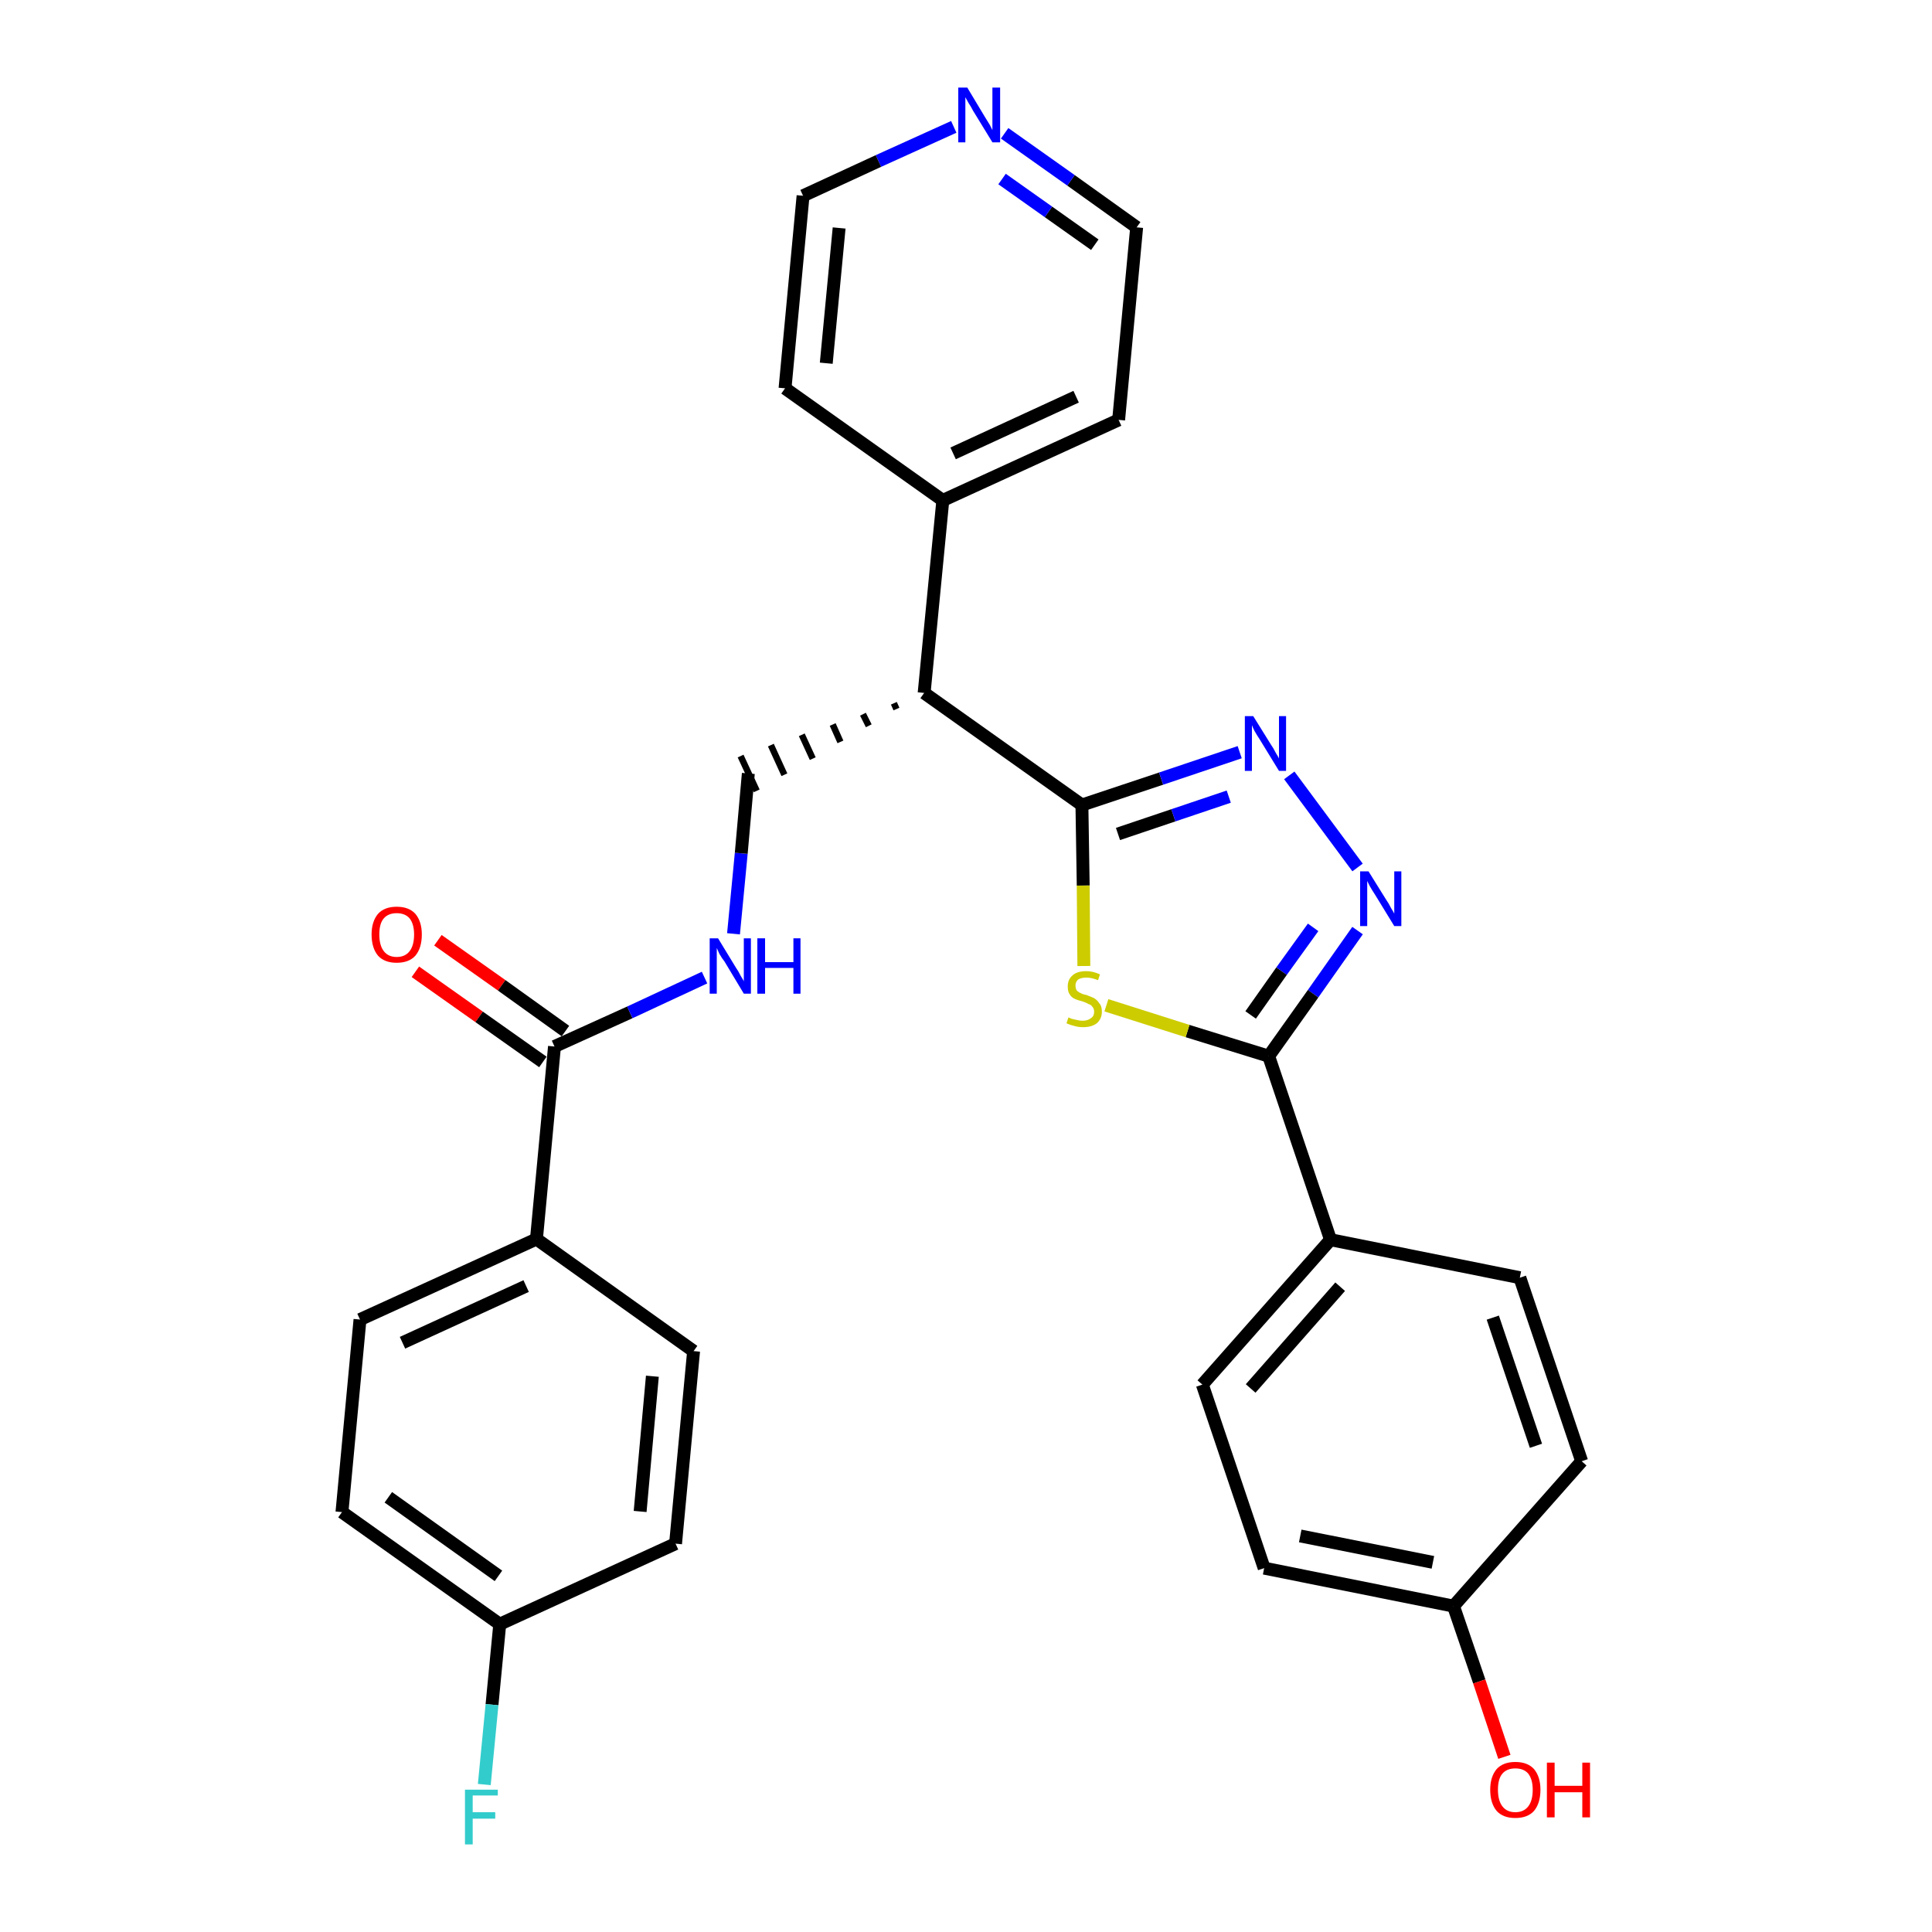 <?xml version='1.0' encoding='iso-8859-1'?>
<svg version='1.1' baseProfile='full'
              xmlns='http://www.w3.org/2000/svg'
                      xmlns:rdkit='http://www.rdkit.org/xml'
                      xmlns:xlink='http://www.w3.org/1999/xlink'
                  xml:space='preserve'
width='300px' height='300px' viewBox='0 0 300 300'>
<!-- END OF HEADER -->
<path class='bond-0 atom-0 atom-1' d='M 64.5,150.9 L 74.4,157.9' style='fill:none;fill-rule:evenodd;stroke:#FF0000;stroke-width:2.0px;stroke-linecap:butt;stroke-linejoin:miter;stroke-opacity:1' />
<path class='bond-0 atom-0 atom-1' d='M 74.4,157.9 L 84.3,164.9' style='fill:none;fill-rule:evenodd;stroke:#000000;stroke-width:2.0px;stroke-linecap:butt;stroke-linejoin:miter;stroke-opacity:1' />
<path class='bond-0 atom-0 atom-1' d='M 68.0,146.0 L 77.9,153.0' style='fill:none;fill-rule:evenodd;stroke:#FF0000;stroke-width:2.0px;stroke-linecap:butt;stroke-linejoin:miter;stroke-opacity:1' />
<path class='bond-0 atom-0 atom-1' d='M 77.9,153.0 L 87.8,160.1' style='fill:none;fill-rule:evenodd;stroke:#000000;stroke-width:2.0px;stroke-linecap:butt;stroke-linejoin:miter;stroke-opacity:1' />
<path class='bond-1 atom-1 atom-2' d='M 86.1,162.5 L 97.8,157.2' style='fill:none;fill-rule:evenodd;stroke:#000000;stroke-width:2.0px;stroke-linecap:butt;stroke-linejoin:miter;stroke-opacity:1' />
<path class='bond-1 atom-1 atom-2' d='M 97.8,157.2 L 109.4,151.8' style='fill:none;fill-rule:evenodd;stroke:#0000FF;stroke-width:2.0px;stroke-linecap:butt;stroke-linejoin:miter;stroke-opacity:1' />
<path class='bond-22 atom-1 atom-23' d='M 86.1,162.5 L 83.3,192.4' style='fill:none;fill-rule:evenodd;stroke:#000000;stroke-width:2.0px;stroke-linecap:butt;stroke-linejoin:miter;stroke-opacity:1' />
<path class='bond-2 atom-2 atom-3' d='M 113.9,145.0 L 115.1,132.5' style='fill:none;fill-rule:evenodd;stroke:#0000FF;stroke-width:2.0px;stroke-linecap:butt;stroke-linejoin:miter;stroke-opacity:1' />
<path class='bond-2 atom-2 atom-3' d='M 115.1,132.5 L 116.2,120.1' style='fill:none;fill-rule:evenodd;stroke:#000000;stroke-width:2.0px;stroke-linecap:butt;stroke-linejoin:miter;stroke-opacity:1' />
<path class='bond-3 atom-4 atom-3' d='M 138.8,109.2 L 139.2,110.1' style='fill:none;fill-rule:evenodd;stroke:#000000;stroke-width:1.0px;stroke-linecap:butt;stroke-linejoin:miter;stroke-opacity:1' />
<path class='bond-3 atom-4 atom-3' d='M 134.0,110.9 L 134.9,112.7' style='fill:none;fill-rule:evenodd;stroke:#000000;stroke-width:1.0px;stroke-linecap:butt;stroke-linejoin:miter;stroke-opacity:1' />
<path class='bond-3 atom-4 atom-3' d='M 129.3,112.5 L 130.5,115.2' style='fill:none;fill-rule:evenodd;stroke:#000000;stroke-width:1.0px;stroke-linecap:butt;stroke-linejoin:miter;stroke-opacity:1' />
<path class='bond-3 atom-4 atom-3' d='M 124.5,114.1 L 126.2,117.8' style='fill:none;fill-rule:evenodd;stroke:#000000;stroke-width:1.0px;stroke-linecap:butt;stroke-linejoin:miter;stroke-opacity:1' />
<path class='bond-3 atom-4 atom-3' d='M 119.7,115.7 L 121.8,120.3' style='fill:none;fill-rule:evenodd;stroke:#000000;stroke-width:1.0px;stroke-linecap:butt;stroke-linejoin:miter;stroke-opacity:1' />
<path class='bond-3 atom-4 atom-3' d='M 115.0,117.4 L 117.5,122.8' style='fill:none;fill-rule:evenodd;stroke:#000000;stroke-width:1.0px;stroke-linecap:butt;stroke-linejoin:miter;stroke-opacity:1' />
<path class='bond-4 atom-4 atom-5' d='M 143.5,107.6 L 146.4,77.7' style='fill:none;fill-rule:evenodd;stroke:#000000;stroke-width:2.0px;stroke-linecap:butt;stroke-linejoin:miter;stroke-opacity:1' />
<path class='bond-10 atom-4 atom-11' d='M 143.5,107.6 L 168.0,125.0' style='fill:none;fill-rule:evenodd;stroke:#000000;stroke-width:2.0px;stroke-linecap:butt;stroke-linejoin:miter;stroke-opacity:1' />
<path class='bond-5 atom-5 atom-6' d='M 146.4,77.7 L 173.7,65.2' style='fill:none;fill-rule:evenodd;stroke:#000000;stroke-width:2.0px;stroke-linecap:butt;stroke-linejoin:miter;stroke-opacity:1' />
<path class='bond-5 atom-5 atom-6' d='M 148.0,70.4 L 167.1,61.6' style='fill:none;fill-rule:evenodd;stroke:#000000;stroke-width:2.0px;stroke-linecap:butt;stroke-linejoin:miter;stroke-opacity:1' />
<path class='bond-29 atom-10 atom-5' d='M 121.9,60.3 L 146.4,77.7' style='fill:none;fill-rule:evenodd;stroke:#000000;stroke-width:2.0px;stroke-linecap:butt;stroke-linejoin:miter;stroke-opacity:1' />
<path class='bond-6 atom-6 atom-7' d='M 173.7,65.2 L 176.5,35.3' style='fill:none;fill-rule:evenodd;stroke:#000000;stroke-width:2.0px;stroke-linecap:butt;stroke-linejoin:miter;stroke-opacity:1' />
<path class='bond-7 atom-7 atom-8' d='M 176.5,35.3 L 166.3,28.0' style='fill:none;fill-rule:evenodd;stroke:#000000;stroke-width:2.0px;stroke-linecap:butt;stroke-linejoin:miter;stroke-opacity:1' />
<path class='bond-7 atom-7 atom-8' d='M 166.3,28.0 L 156.0,20.7' style='fill:none;fill-rule:evenodd;stroke:#0000FF;stroke-width:2.0px;stroke-linecap:butt;stroke-linejoin:miter;stroke-opacity:1' />
<path class='bond-7 atom-7 atom-8' d='M 170.0,38.0 L 162.8,32.9' style='fill:none;fill-rule:evenodd;stroke:#000000;stroke-width:2.0px;stroke-linecap:butt;stroke-linejoin:miter;stroke-opacity:1' />
<path class='bond-7 atom-7 atom-8' d='M 162.8,32.9 L 155.6,27.8' style='fill:none;fill-rule:evenodd;stroke:#0000FF;stroke-width:2.0px;stroke-linecap:butt;stroke-linejoin:miter;stroke-opacity:1' />
<path class='bond-8 atom-8 atom-9' d='M 148.1,19.7 L 136.4,25.0' style='fill:none;fill-rule:evenodd;stroke:#0000FF;stroke-width:2.0px;stroke-linecap:butt;stroke-linejoin:miter;stroke-opacity:1' />
<path class='bond-8 atom-8 atom-9' d='M 136.4,25.0 L 124.7,30.4' style='fill:none;fill-rule:evenodd;stroke:#000000;stroke-width:2.0px;stroke-linecap:butt;stroke-linejoin:miter;stroke-opacity:1' />
<path class='bond-9 atom-9 atom-10' d='M 124.7,30.4 L 121.9,60.3' style='fill:none;fill-rule:evenodd;stroke:#000000;stroke-width:2.0px;stroke-linecap:butt;stroke-linejoin:miter;stroke-opacity:1' />
<path class='bond-9 atom-9 atom-10' d='M 130.3,35.4 L 128.3,56.4' style='fill:none;fill-rule:evenodd;stroke:#000000;stroke-width:2.0px;stroke-linecap:butt;stroke-linejoin:miter;stroke-opacity:1' />
<path class='bond-11 atom-11 atom-12' d='M 168.0,125.0 L 180.3,120.9' style='fill:none;fill-rule:evenodd;stroke:#000000;stroke-width:2.0px;stroke-linecap:butt;stroke-linejoin:miter;stroke-opacity:1' />
<path class='bond-11 atom-11 atom-12' d='M 180.3,120.9 L 192.5,116.8' style='fill:none;fill-rule:evenodd;stroke:#0000FF;stroke-width:2.0px;stroke-linecap:butt;stroke-linejoin:miter;stroke-opacity:1' />
<path class='bond-11 atom-11 atom-12' d='M 173.6,129.5 L 182.2,126.6' style='fill:none;fill-rule:evenodd;stroke:#000000;stroke-width:2.0px;stroke-linecap:butt;stroke-linejoin:miter;stroke-opacity:1' />
<path class='bond-11 atom-11 atom-12' d='M 182.2,126.6 L 190.8,123.7' style='fill:none;fill-rule:evenodd;stroke:#0000FF;stroke-width:2.0px;stroke-linecap:butt;stroke-linejoin:miter;stroke-opacity:1' />
<path class='bond-30 atom-22 atom-11' d='M 168.3,150.0 L 168.2,137.5' style='fill:none;fill-rule:evenodd;stroke:#CCCC00;stroke-width:2.0px;stroke-linecap:butt;stroke-linejoin:miter;stroke-opacity:1' />
<path class='bond-30 atom-22 atom-11' d='M 168.2,137.5 L 168.0,125.0' style='fill:none;fill-rule:evenodd;stroke:#000000;stroke-width:2.0px;stroke-linecap:butt;stroke-linejoin:miter;stroke-opacity:1' />
<path class='bond-12 atom-12 atom-13' d='M 200.2,120.4 L 210.8,134.7' style='fill:none;fill-rule:evenodd;stroke:#0000FF;stroke-width:2.0px;stroke-linecap:butt;stroke-linejoin:miter;stroke-opacity:1' />
<path class='bond-13 atom-13 atom-14' d='M 210.8,144.5 L 203.9,154.3' style='fill:none;fill-rule:evenodd;stroke:#0000FF;stroke-width:2.0px;stroke-linecap:butt;stroke-linejoin:miter;stroke-opacity:1' />
<path class='bond-13 atom-13 atom-14' d='M 203.9,154.3 L 197.0,164.0' style='fill:none;fill-rule:evenodd;stroke:#000000;stroke-width:2.0px;stroke-linecap:butt;stroke-linejoin:miter;stroke-opacity:1' />
<path class='bond-13 atom-13 atom-14' d='M 203.9,144.0 L 199.0,150.8' style='fill:none;fill-rule:evenodd;stroke:#0000FF;stroke-width:2.0px;stroke-linecap:butt;stroke-linejoin:miter;stroke-opacity:1' />
<path class='bond-13 atom-13 atom-14' d='M 199.0,150.8 L 194.2,157.6' style='fill:none;fill-rule:evenodd;stroke:#000000;stroke-width:2.0px;stroke-linecap:butt;stroke-linejoin:miter;stroke-opacity:1' />
<path class='bond-14 atom-14 atom-15' d='M 197.0,164.0 L 206.6,192.5' style='fill:none;fill-rule:evenodd;stroke:#000000;stroke-width:2.0px;stroke-linecap:butt;stroke-linejoin:miter;stroke-opacity:1' />
<path class='bond-21 atom-14 atom-22' d='M 197.0,164.0 L 184.4,160.1' style='fill:none;fill-rule:evenodd;stroke:#000000;stroke-width:2.0px;stroke-linecap:butt;stroke-linejoin:miter;stroke-opacity:1' />
<path class='bond-21 atom-14 atom-22' d='M 184.4,160.1 L 171.8,156.1' style='fill:none;fill-rule:evenodd;stroke:#CCCC00;stroke-width:2.0px;stroke-linecap:butt;stroke-linejoin:miter;stroke-opacity:1' />
<path class='bond-15 atom-15 atom-16' d='M 206.6,192.5 L 186.7,215.0' style='fill:none;fill-rule:evenodd;stroke:#000000;stroke-width:2.0px;stroke-linecap:butt;stroke-linejoin:miter;stroke-opacity:1' />
<path class='bond-15 atom-15 atom-16' d='M 208.1,199.8 L 194.2,215.6' style='fill:none;fill-rule:evenodd;stroke:#000000;stroke-width:2.0px;stroke-linecap:butt;stroke-linejoin:miter;stroke-opacity:1' />
<path class='bond-32 atom-21 atom-15' d='M 236.0,198.4 L 206.6,192.5' style='fill:none;fill-rule:evenodd;stroke:#000000;stroke-width:2.0px;stroke-linecap:butt;stroke-linejoin:miter;stroke-opacity:1' />
<path class='bond-16 atom-16 atom-17' d='M 186.7,215.0 L 196.3,243.5' style='fill:none;fill-rule:evenodd;stroke:#000000;stroke-width:2.0px;stroke-linecap:butt;stroke-linejoin:miter;stroke-opacity:1' />
<path class='bond-17 atom-17 atom-18' d='M 196.3,243.5 L 225.7,249.4' style='fill:none;fill-rule:evenodd;stroke:#000000;stroke-width:2.0px;stroke-linecap:butt;stroke-linejoin:miter;stroke-opacity:1' />
<path class='bond-17 atom-17 atom-18' d='M 201.9,238.5 L 222.5,242.6' style='fill:none;fill-rule:evenodd;stroke:#000000;stroke-width:2.0px;stroke-linecap:butt;stroke-linejoin:miter;stroke-opacity:1' />
<path class='bond-18 atom-18 atom-19' d='M 225.7,249.4 L 229.7,261.1' style='fill:none;fill-rule:evenodd;stroke:#000000;stroke-width:2.0px;stroke-linecap:butt;stroke-linejoin:miter;stroke-opacity:1' />
<path class='bond-18 atom-18 atom-19' d='M 229.7,261.1 L 233.6,272.8' style='fill:none;fill-rule:evenodd;stroke:#FF0000;stroke-width:2.0px;stroke-linecap:butt;stroke-linejoin:miter;stroke-opacity:1' />
<path class='bond-19 atom-18 atom-20' d='M 225.7,249.4 L 245.6,226.9' style='fill:none;fill-rule:evenodd;stroke:#000000;stroke-width:2.0px;stroke-linecap:butt;stroke-linejoin:miter;stroke-opacity:1' />
<path class='bond-20 atom-20 atom-21' d='M 245.6,226.9 L 236.0,198.4' style='fill:none;fill-rule:evenodd;stroke:#000000;stroke-width:2.0px;stroke-linecap:butt;stroke-linejoin:miter;stroke-opacity:1' />
<path class='bond-20 atom-20 atom-21' d='M 238.5,224.5 L 231.8,204.6' style='fill:none;fill-rule:evenodd;stroke:#000000;stroke-width:2.0px;stroke-linecap:butt;stroke-linejoin:miter;stroke-opacity:1' />
<path class='bond-23 atom-23 atom-24' d='M 83.3,192.4 L 55.9,204.9' style='fill:none;fill-rule:evenodd;stroke:#000000;stroke-width:2.0px;stroke-linecap:butt;stroke-linejoin:miter;stroke-opacity:1' />
<path class='bond-23 atom-23 atom-24' d='M 81.7,199.7 L 62.5,208.5' style='fill:none;fill-rule:evenodd;stroke:#000000;stroke-width:2.0px;stroke-linecap:butt;stroke-linejoin:miter;stroke-opacity:1' />
<path class='bond-31 atom-29 atom-23' d='M 107.7,209.8 L 83.3,192.4' style='fill:none;fill-rule:evenodd;stroke:#000000;stroke-width:2.0px;stroke-linecap:butt;stroke-linejoin:miter;stroke-opacity:1' />
<path class='bond-24 atom-24 atom-25' d='M 55.9,204.9 L 53.1,234.8' style='fill:none;fill-rule:evenodd;stroke:#000000;stroke-width:2.0px;stroke-linecap:butt;stroke-linejoin:miter;stroke-opacity:1' />
<path class='bond-25 atom-25 atom-26' d='M 53.1,234.8 L 77.6,252.2' style='fill:none;fill-rule:evenodd;stroke:#000000;stroke-width:2.0px;stroke-linecap:butt;stroke-linejoin:miter;stroke-opacity:1' />
<path class='bond-25 atom-25 atom-26' d='M 60.3,232.5 L 77.4,244.7' style='fill:none;fill-rule:evenodd;stroke:#000000;stroke-width:2.0px;stroke-linecap:butt;stroke-linejoin:miter;stroke-opacity:1' />
<path class='bond-26 atom-26 atom-27' d='M 77.6,252.2 L 76.4,264.7' style='fill:none;fill-rule:evenodd;stroke:#000000;stroke-width:2.0px;stroke-linecap:butt;stroke-linejoin:miter;stroke-opacity:1' />
<path class='bond-26 atom-26 atom-27' d='M 76.4,264.7 L 75.2,277.1' style='fill:none;fill-rule:evenodd;stroke:#33CCCC;stroke-width:2.0px;stroke-linecap:butt;stroke-linejoin:miter;stroke-opacity:1' />
<path class='bond-27 atom-26 atom-28' d='M 77.6,252.2 L 104.9,239.7' style='fill:none;fill-rule:evenodd;stroke:#000000;stroke-width:2.0px;stroke-linecap:butt;stroke-linejoin:miter;stroke-opacity:1' />
<path class='bond-28 atom-28 atom-29' d='M 104.9,239.7 L 107.7,209.8' style='fill:none;fill-rule:evenodd;stroke:#000000;stroke-width:2.0px;stroke-linecap:butt;stroke-linejoin:miter;stroke-opacity:1' />
<path class='bond-28 atom-28 atom-29' d='M 99.4,234.7 L 101.3,213.7' style='fill:none;fill-rule:evenodd;stroke:#000000;stroke-width:2.0px;stroke-linecap:butt;stroke-linejoin:miter;stroke-opacity:1' />
<path  class='atom-0' d='M 57.7 145.1
Q 57.7 143.1, 58.7 141.9
Q 59.7 140.8, 61.6 140.8
Q 63.5 140.8, 64.5 141.9
Q 65.5 143.1, 65.5 145.1
Q 65.5 147.2, 64.5 148.4
Q 63.5 149.5, 61.6 149.5
Q 59.7 149.5, 58.7 148.4
Q 57.7 147.2, 57.7 145.1
M 61.6 148.6
Q 62.9 148.6, 63.6 147.7
Q 64.3 146.8, 64.3 145.1
Q 64.3 143.5, 63.6 142.6
Q 62.9 141.8, 61.6 141.8
Q 60.3 141.8, 59.6 142.6
Q 58.9 143.4, 58.9 145.1
Q 58.9 146.8, 59.6 147.7
Q 60.3 148.6, 61.6 148.6
' fill='#FF0000'/>
<path  class='atom-2' d='M 111.5 145.7
L 114.3 150.3
Q 114.6 150.7, 115.0 151.5
Q 115.5 152.3, 115.5 152.4
L 115.5 145.7
L 116.6 145.7
L 116.6 154.3
L 115.5 154.3
L 112.5 149.3
Q 112.1 148.8, 111.7 148.1
Q 111.4 147.4, 111.3 147.2
L 111.3 154.3
L 110.2 154.3
L 110.2 145.7
L 111.5 145.7
' fill='#0000FF'/>
<path  class='atom-2' d='M 117.6 145.7
L 118.8 145.7
L 118.8 149.4
L 123.2 149.4
L 123.2 145.7
L 124.3 145.7
L 124.3 154.3
L 123.2 154.3
L 123.2 150.3
L 118.8 150.3
L 118.8 154.3
L 117.6 154.3
L 117.6 145.7
' fill='#0000FF'/>
<path  class='atom-8' d='M 150.2 13.6
L 152.9 18.1
Q 153.2 18.6, 153.7 19.4
Q 154.1 20.2, 154.1 20.2
L 154.1 13.6
L 155.3 13.6
L 155.3 22.1
L 154.1 22.1
L 151.1 17.2
Q 150.8 16.6, 150.4 16.0
Q 150.0 15.3, 149.9 15.1
L 149.9 22.1
L 148.8 22.1
L 148.8 13.6
L 150.2 13.6
' fill='#0000FF'/>
<path  class='atom-12' d='M 194.6 111.2
L 197.4 115.7
Q 197.7 116.1, 198.1 116.9
Q 198.6 117.7, 198.6 117.8
L 198.6 111.2
L 199.7 111.2
L 199.7 119.7
L 198.6 119.7
L 195.6 114.8
Q 195.2 114.2, 194.8 113.5
Q 194.5 112.9, 194.4 112.6
L 194.4 119.7
L 193.3 119.7
L 193.3 111.2
L 194.6 111.2
' fill='#0000FF'/>
<path  class='atom-13' d='M 212.5 135.3
L 215.3 139.8
Q 215.6 140.2, 216.0 141.0
Q 216.5 141.8, 216.5 141.9
L 216.5 135.3
L 217.6 135.3
L 217.6 143.8
L 216.5 143.8
L 213.5 138.9
Q 213.1 138.3, 212.7 137.6
Q 212.4 137.0, 212.3 136.8
L 212.3 143.8
L 211.2 143.8
L 211.2 135.3
L 212.5 135.3
' fill='#0000FF'/>
<path  class='atom-19' d='M 231.4 277.9
Q 231.4 275.9, 232.4 274.7
Q 233.4 273.6, 235.3 273.6
Q 237.2 273.6, 238.2 274.7
Q 239.2 275.9, 239.2 277.9
Q 239.2 280.0, 238.2 281.2
Q 237.2 282.3, 235.3 282.3
Q 233.4 282.3, 232.4 281.2
Q 231.4 280.0, 231.4 277.9
M 235.3 281.4
Q 236.6 281.4, 237.3 280.5
Q 238.0 279.6, 238.0 277.9
Q 238.0 276.3, 237.3 275.4
Q 236.6 274.6, 235.3 274.6
Q 234.0 274.6, 233.3 275.4
Q 232.6 276.2, 232.6 277.9
Q 232.6 279.6, 233.3 280.5
Q 234.0 281.4, 235.3 281.4
' fill='#FF0000'/>
<path  class='atom-19' d='M 240.2 273.7
L 241.4 273.7
L 241.4 277.3
L 245.7 277.3
L 245.7 273.7
L 246.9 273.7
L 246.9 282.2
L 245.7 282.2
L 245.7 278.3
L 241.4 278.3
L 241.4 282.2
L 240.2 282.2
L 240.2 273.7
' fill='#FF0000'/>
<path  class='atom-22' d='M 165.9 158.0
Q 166.0 158.0, 166.4 158.2
Q 166.8 158.3, 167.3 158.4
Q 167.7 158.5, 168.1 158.5
Q 168.9 158.5, 169.4 158.1
Q 169.9 157.8, 169.9 157.1
Q 169.9 156.6, 169.6 156.3
Q 169.4 156.0, 169.0 155.9
Q 168.7 155.7, 168.1 155.5
Q 167.3 155.3, 166.9 155.1
Q 166.4 154.9, 166.1 154.4
Q 165.8 154.0, 165.8 153.2
Q 165.8 152.1, 166.5 151.5
Q 167.2 150.8, 168.7 150.8
Q 169.7 150.8, 170.8 151.3
L 170.5 152.2
Q 169.5 151.8, 168.7 151.8
Q 167.9 151.8, 167.4 152.1
Q 167.0 152.5, 167.0 153.0
Q 167.0 153.5, 167.2 153.8
Q 167.5 154.1, 167.8 154.2
Q 168.1 154.4, 168.7 154.5
Q 169.5 154.8, 169.9 155.0
Q 170.4 155.3, 170.7 155.8
Q 171.1 156.2, 171.1 157.1
Q 171.1 158.2, 170.3 158.9
Q 169.5 159.5, 168.2 159.5
Q 167.4 159.5, 166.8 159.3
Q 166.3 159.2, 165.6 158.9
L 165.9 158.0
' fill='#CCCC00'/>
<path  class='atom-27' d='M 72.2 277.9
L 77.3 277.9
L 77.3 278.8
L 73.4 278.8
L 73.4 281.4
L 76.9 281.4
L 76.9 282.4
L 73.4 282.4
L 73.4 286.4
L 72.2 286.4
L 72.2 277.9
' fill='#33CCCC'/>
</svg>
